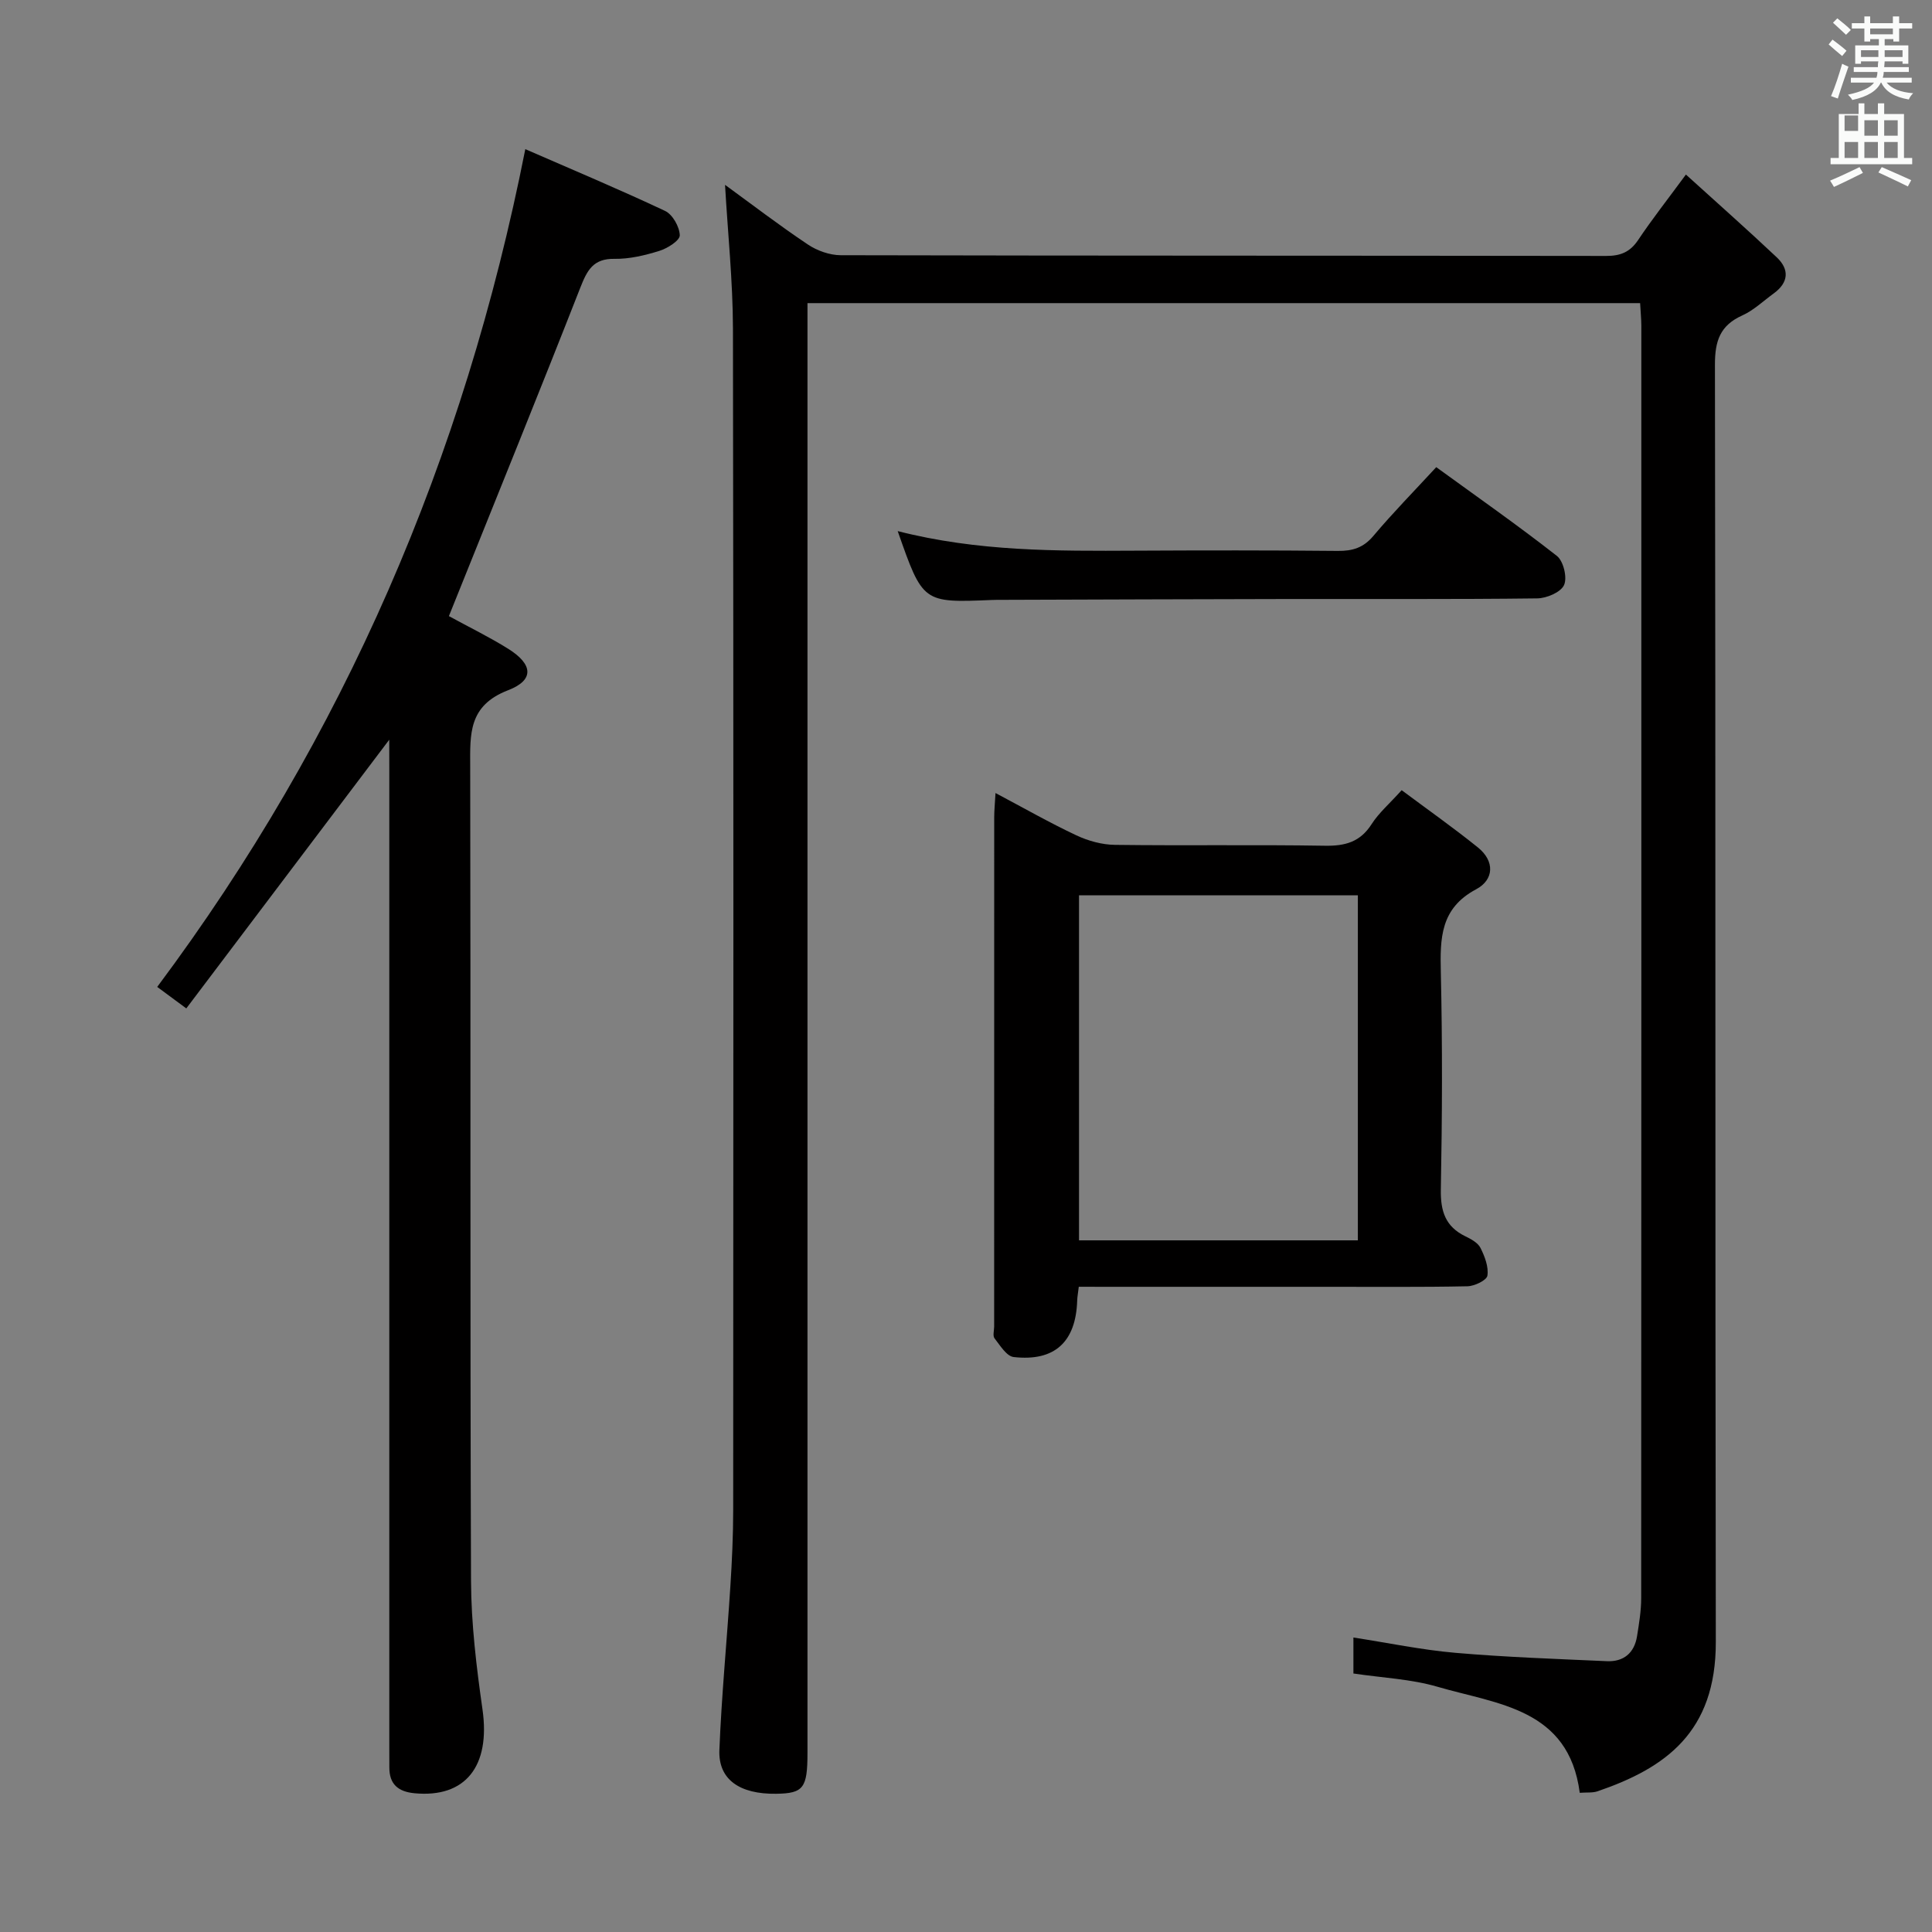 <svg enable-background="new 0 0 400 400" viewBox="0 0 400 400" xmlns="http://www.w3.org/2000/svg"><rect x="0" y="0" width="400" height="400" fill="#808080" stroke="none"/><path d="m378.6 9.2.8-1c.9.7 1.9 1.4 2.9 2.3l-.9 1.1c-1.1-.9-2-1.7-2.8-2.4zm.5 10.7c.9-2.1 1.6-4.3 2.3-6.7.4.2.8.4 1.3.6-.7 2.1-1.5 4.3-2.2 6.6zm.4-15.2.9-.9c1 .8 2 1.6 2.8 2.4l-1 1c-1-.9-1.9-1.8-2.7-2.5zm12.5-1.3h1.2v1.4h2.7v1.1h-2.7v2.7h-1.2v-.5h-1.8v1.3h4.9v3.8h-1.2v-.5h-3.7c0 .4-.1.9-.1 1.2h5.1v1h-5.2c0 .5-.1.9-.2 1.2h6v1h-5.2c1.1 1.3 2.9 2 5.5 2.2-.4.4-.7.8-.9 1.3-2.9-.5-4.8-1.6-5.7-3.5h-.1c-.8 1.7-2.7 2.9-5.9 3.6-.2-.4-.6-.8-.9-1.1 2.8-.6 4.6-1.4 5.4-2.5h-4.8v-1h5.3c.1-.3.2-.7.2-1.2h-4.9v-1h5c0-.4 0-.8.1-1.2h-3.6v.5h-1.2v-3.8h4.9v-1.3h-1.8v.5h-1.2v-2.7h-2.6v-1.1h2.6v-1.4h1.2v1.4h4.7v-1.4zm-6.7 8.4h3.6c0-.4 0-.9 0-1.4h-3.6zm1.9-4.7h4.7v-1.2h-4.7zm6.7 3.3h-3.7v1.4h3.7z" fill="#fafbfa"/><path d="m384.7 21.4h1.3v2.2h2.8v-2.2h1.3v2.2h4.1v9.1h1.7v1.3h-16.9v-1.3h1.7v-9.1h4.1v-2.2zm.3 13.2.7 1.2c-1.8.9-3.8 1.9-6 2.9-.2-.4-.5-.8-.8-1.3 2.4-1 4.4-2 6.1-2.8zm-3.1-7.5h2.8v-3.2h-2.8v4.2zm0 5.6h2.8v-3.3h-2.8zm4.1-4.6h2.8v-3.2h-2.8zm0 4.6h2.8v-3.3h-2.8zm3.6 1.9c2.1.9 4.1 1.8 6.1 2.7l-.7 1.3c-2.2-1.1-4.2-2-6.1-2.9zm3.3-9.7h-2.8v3.2h2.8zm-2.8 7.8h2.8v-3.3h-2.8z" fill="#fafbfa"/><g fill="#010000"><path d="m339.57 62.76c-57.49 0-114.7 0-172.39 0v6.73 293.44c0 7.27-.84 8.37-6.46 8.45-7.58.11-12.02-2.94-11.78-9.05.45-11.28 1.55-22.54 2.27-33.82.34-5.31.59-10.64.59-15.95.04-81.48.08-162.97-.05-244.45-.02-9.92-1.07-19.84-1.64-29.84 5.42 3.94 11.15 8.34 17.15 12.35 1.92 1.29 4.52 2.21 6.81 2.22 52.82.12 105.65.07 158.47.15 2.97 0 4.94-.79 6.62-3.3 2.86-4.28 6.05-8.33 9.89-13.55 6.42 5.82 12.7 11.38 18.8 17.13 2.67 2.52 2.47 5.23-.62 7.48-2.15 1.56-4.14 3.49-6.51 4.56-4.61 2.07-5.67 5.29-5.66 10.2.16 88.15.03 176.3.18 264.45.03 18.68-10.43 26.09-24.46 30.9-1.04.36-2.26.21-3.71.32-2.28-17.49-17.04-18.32-29.44-21.95-5.5-1.61-11.4-1.85-17.42-2.75 0-2.28 0-4.69 0-7.45 7.15 1.1 14.09 2.56 21.11 3.17 10.42.9 20.89 1.26 31.35 1.73 3.47.16 5.7-1.68 6.26-5.16.42-2.62.86-5.27.86-7.91.04-87.82.04-175.63.03-263.45-.01-1.45-.16-2.9-.25-4.65z"/><path d="m80.59 153.15c-14.01 18.55-27.91 36.95-42.02 55.63-2.5-1.84-4.04-2.98-6.02-4.45 38.65-51.76 63.54-109.45 76.21-173.45 9.63 4.2 19.38 8.29 28.94 12.79 1.55.73 2.99 3.29 3.04 5.04.03 1.08-2.54 2.71-4.22 3.23-2.99.93-6.19 1.7-9.28 1.65-4.41-.08-5.67 2.35-7.07 5.91-8.42 21.48-17.11 42.86-25.71 64.28-.49 1.21-.97 2.42-1.52 3.78 4.23 2.31 8.4 4.34 12.3 6.78 5.08 3.18 5.45 6.45-.03 8.56-8.28 3.19-7.88 9.09-7.86 15.89.12 56.15-.04 112.3.17 168.45.03 8.91 1.12 17.88 2.38 26.72 1.66 11.69-3.51 18.33-14.1 17.31-3.39-.33-5.21-1.88-5.19-5.37.01-1.5-.01-3-.01-4.5 0-67.48 0-134.96 0-202.44-.01-1.94-.01-3.91-.01-5.81z"/><path d="m223.35 266.41c-.15 1.3-.31 2.09-.33 2.89-.28 8.53-4.66 12.62-13.15 11.66-1.47-.17-2.81-2.4-3.96-3.87-.41-.52-.08-1.62-.08-2.45 0-35.13 0-70.27.01-105.4 0-1.43.15-2.87.27-5.05 5.93 3.14 11.23 6.17 16.74 8.76 2.45 1.15 5.31 1.94 7.99 1.97 14.48.19 28.97-.06 43.46.18 4.19.07 7.3-.76 9.67-4.46 1.5-2.35 3.71-4.24 6.23-7.04 5.28 3.94 10.66 7.73 15.78 11.85 3.53 2.84 3.36 6.69-.37 8.67-7.42 3.95-7.47 10.15-7.3 17.22.34 14.98.28 29.97 0 44.95-.08 4.48.95 7.68 5.09 9.68 1.18.57 2.59 1.34 3.12 2.4.88 1.76 1.71 3.92 1.43 5.74-.14.95-2.66 2.17-4.13 2.2-9.65.2-19.31.1-28.97.11-15.32 0-30.64 0-45.96 0-1.8-.01-3.6-.01-5.54-.01zm57.78-9.61c0-24.13 0-47.8 0-71.44-19.54 0-38.62 0-57.73 0v71.44z"/><path d="m185.86 109.96c16.61 4.24 32.89 4.13 49.17 4.05 13.99-.07 27.98-.09 41.97.05 3.05.03 5.28-.66 7.33-3.09 4.06-4.82 8.49-9.33 13.03-14.25 8.48 6.16 16.9 12.05 24.98 18.38 1.36 1.07 2.18 4.49 1.48 6.03-.68 1.5-3.61 2.74-5.57 2.76-17.15.21-34.31.1-51.47.13-19.65.03-39.31.11-58.96.17-.83 0-1.67-.01-2.5.03-14.26.59-14.26.59-19.46-14.26z"/></g></svg>